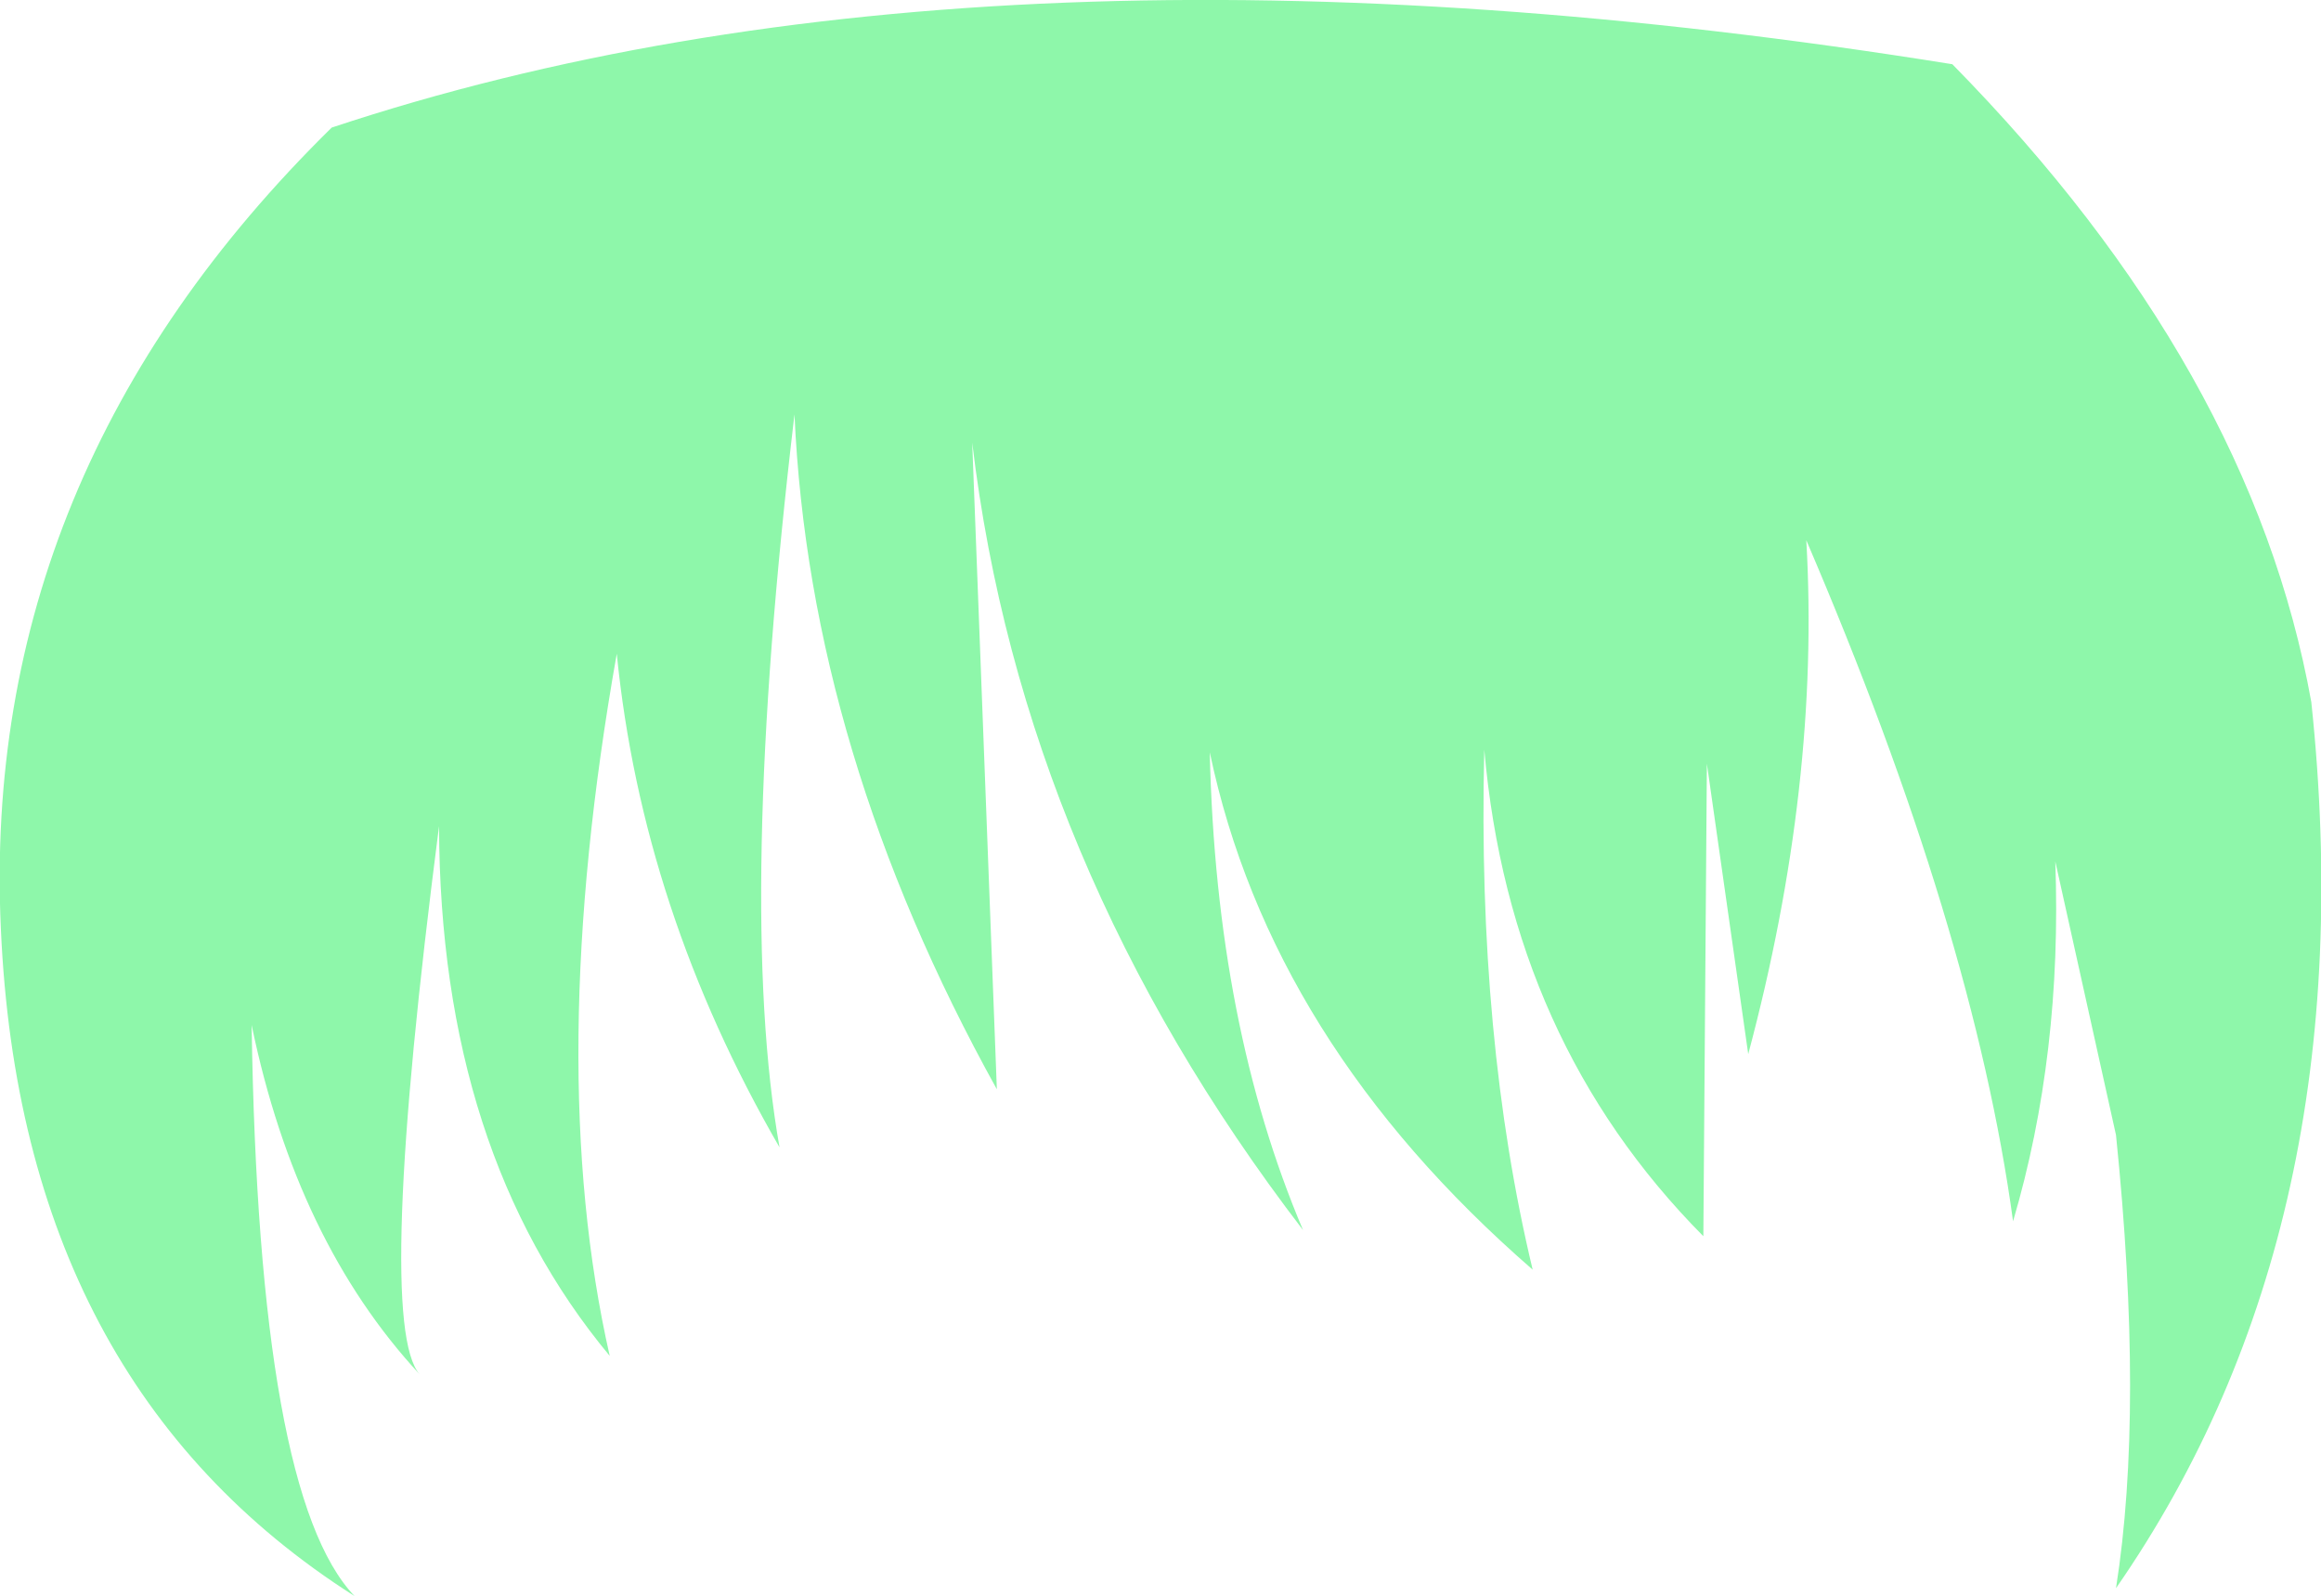 <?xml version="1.0" encoding="UTF-8" standalone="no"?>
<svg xmlns:xlink="http://www.w3.org/1999/xlink" height="90.7px" width="131.9px" xmlns="http://www.w3.org/2000/svg">
  <g transform="matrix(1.0, 0.0, 0.0, 1.0, 65.95, 45.35)">
    <path d="M65.4 -5.45 Q68.55 24.35 54.3 44.9 55.9 34.75 54.3 19.15 L50.85 3.6 Q51.25 14.55 48.45 24.05 46.2 7.5 36.7 -14.65 37.5 -0.8 33.4 14.55 L31.05 -1.95 30.85 24.9 Q19.85 13.8 18.4 -2.75 18.0 13.65 21.15 26.8 6.25 13.85 2.8 -2.6 3.15 12.9 8.1 24.55 -7.85 3.75 -10.7 -20.2 L-9.3 16.55 Q-19.95 -2.65 -20.8 -21.8 -24.1 6.05 -21.65 19.85 -29.45 6.35 -30.9 -8.2 -35.05 15.2 -31.3 31.7 -40.95 20.1 -41.0 1.6 -44.65 29.85 -42.1 32.75 -49.1 25.2 -51.65 12.9 -51.25 39.65 -45.8 45.35 -64.75 33.3 -65.9 7.45 -67.1 -18.45 -47.1 -38.1 -9.75 -50.5 45.0 -41.7 62.0 -24.4 65.4 -5.45" fill="#8ef7aa" fill-rule="evenodd" stroke="none"/>
  </g>
</svg>
